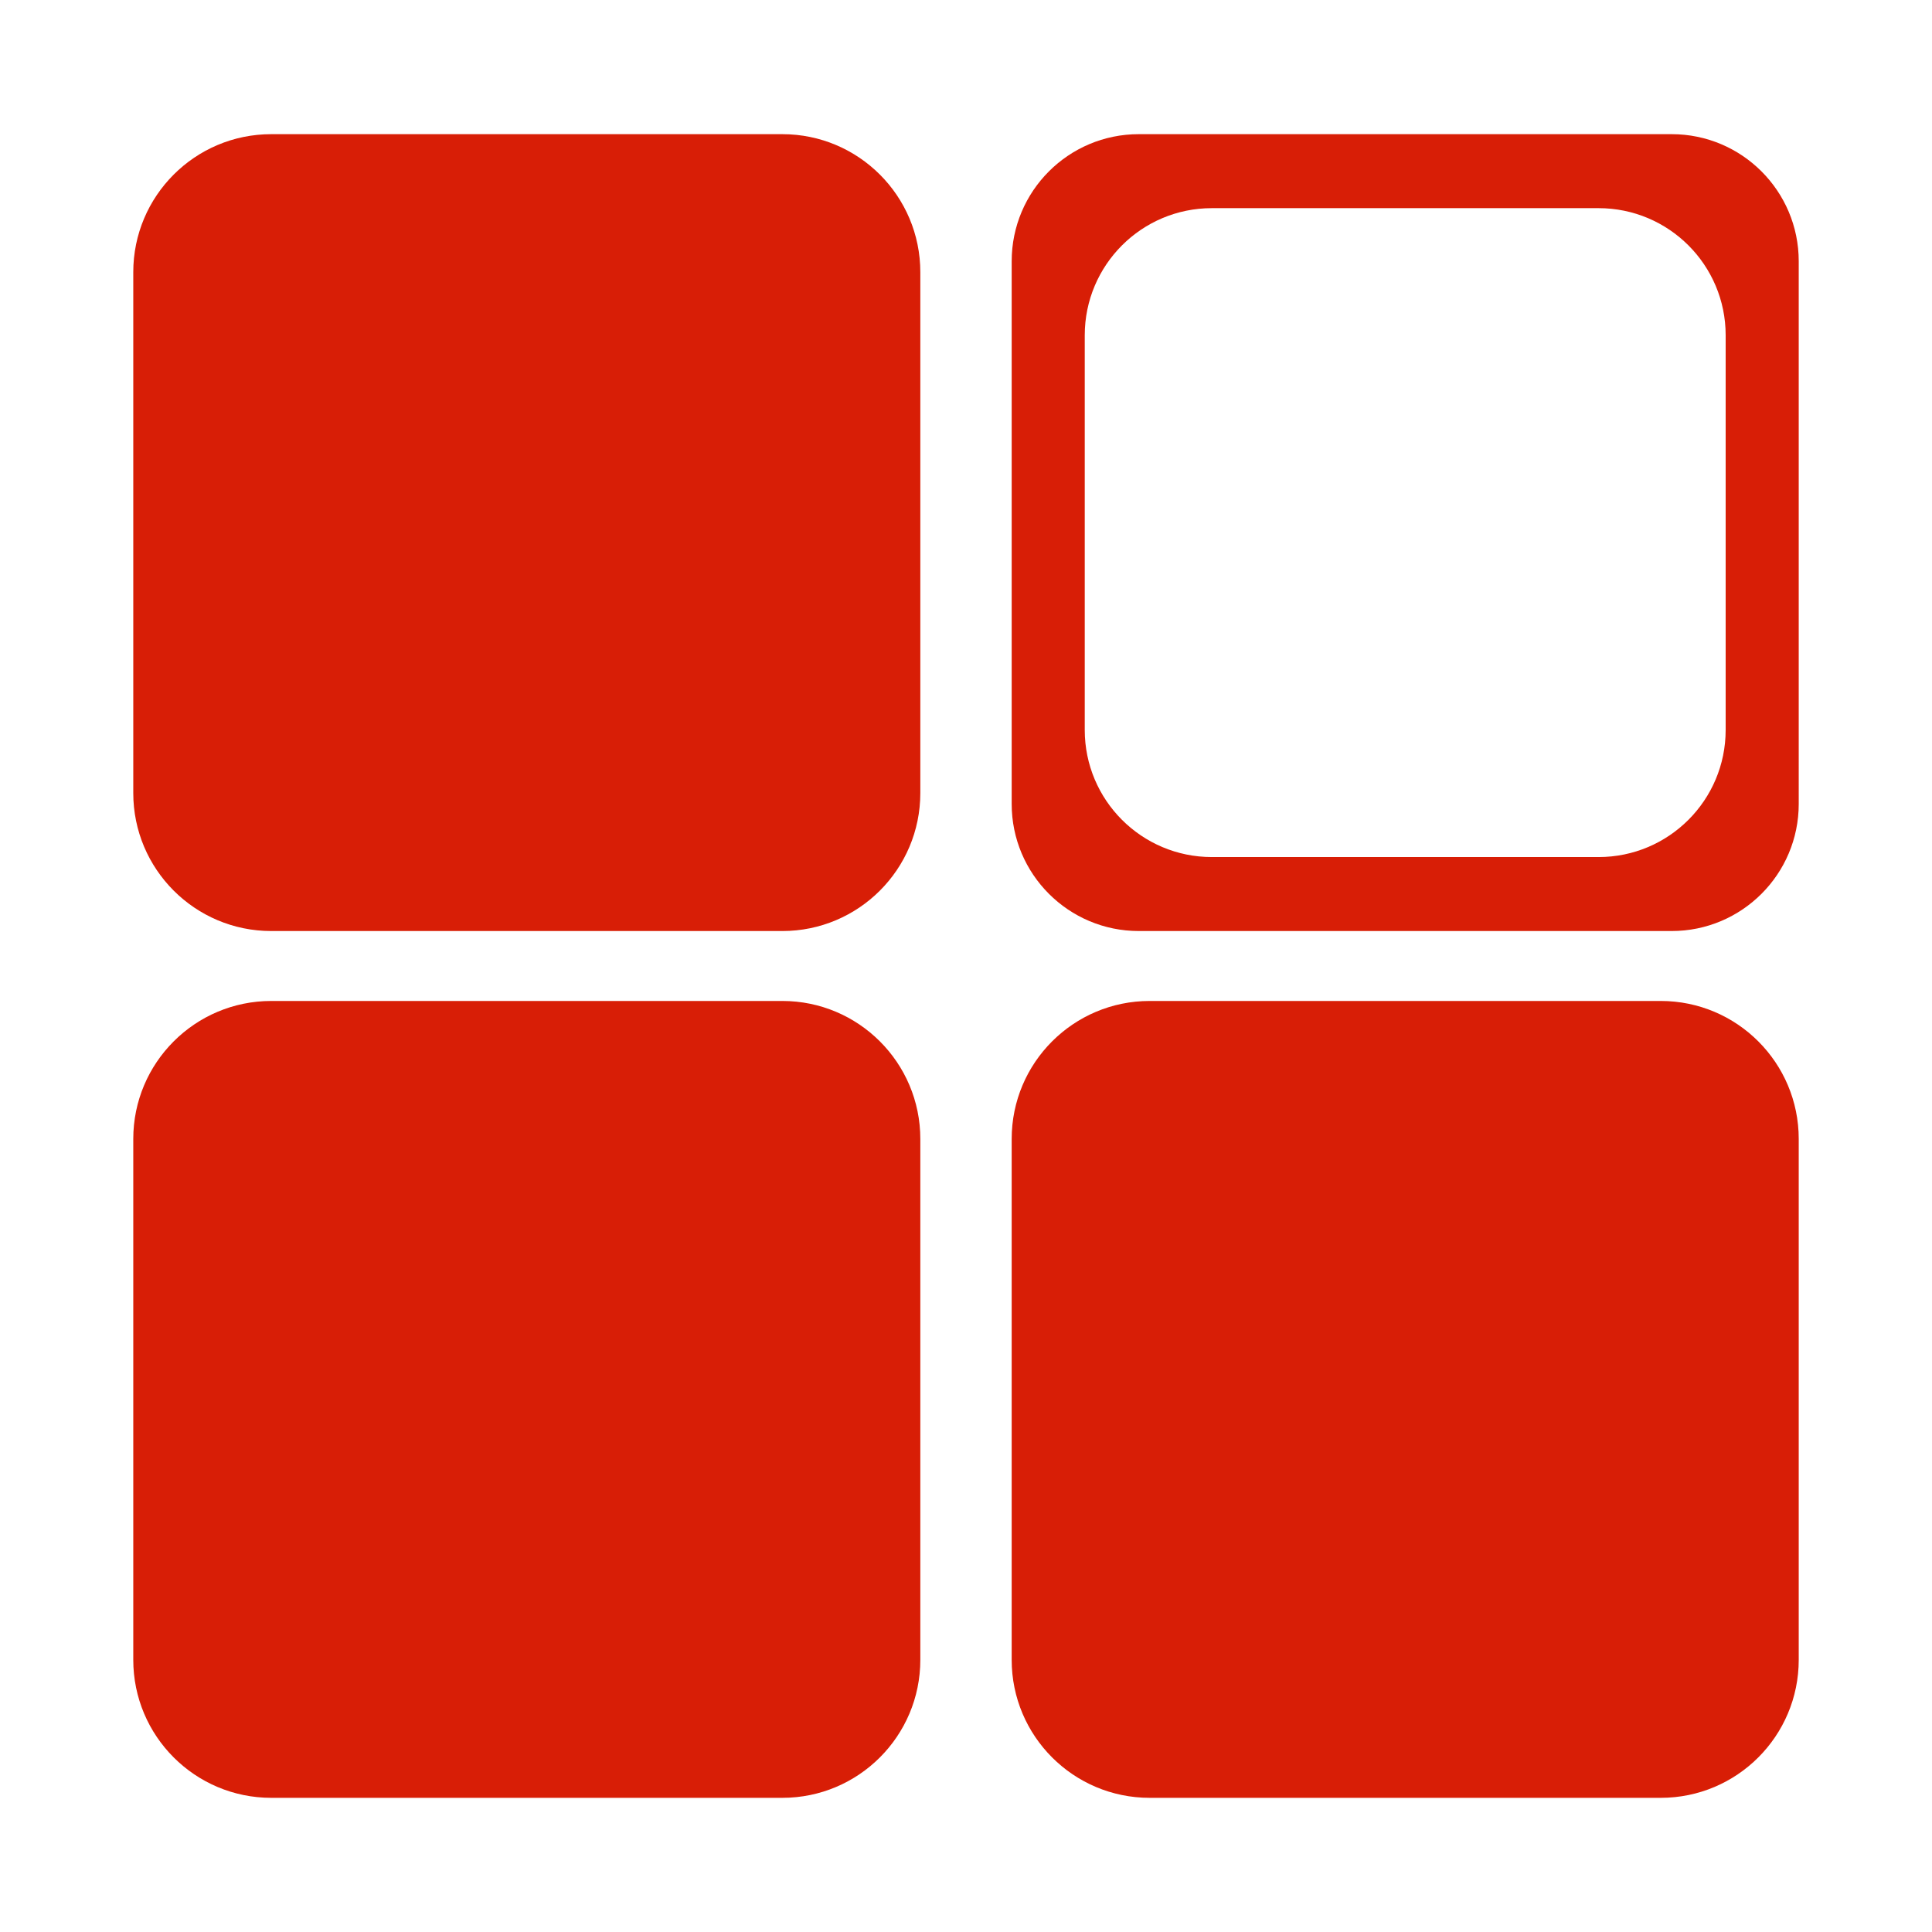 <?xml version="1.0" standalone="no"?><!DOCTYPE svg PUBLIC "-//W3C//DTD SVG 1.1//EN" "http://www.w3.org/Graphics/SVG/1.1/DTD/svg11.dtd"><svg t="1649677830920" class="icon" viewBox="0 0 1024 1024" version="1.1" xmlns="http://www.w3.org/2000/svg" p-id="8500" xmlns:xlink="http://www.w3.org/1999/xlink" width="200" height="200"><defs><style type="text/css">@font-face { font-family: feedback-iconfont; src: url("//at.alicdn.com/t/font_1031158_u69w8yhxdu.woff2?t=1630033759944") format("woff2"), url("//at.alicdn.com/t/font_1031158_u69w8yhxdu.woff?t=1630033759944") format("woff"), url("//at.alicdn.com/t/font_1031158_u69w8yhxdu.ttf?t=1630033759944") format("truetype"); }
</style></defs><path d="M414.647 493.47 143.779 493.47c-40.395 0-73.143-32.748-73.143-73.143L70.636 144.254c0-40.395 32.748-73.143 73.143-73.143l270.868 0c40.395 0 73.143 32.748 73.143 73.143l0 276.074C487.79 460.723 455.042 493.47 414.647 493.47z" p-id="8501" fill="#d81e06"></path><path d="M886.004 71.111l-282.429 0c-37.201 0-67.361 30.159-67.361 67.361l0 287.634c0 37.201 30.159 67.361 67.361 67.361l282.429 0c37.201 0 67.361-30.159 67.361-67.361L953.364 138.476C953.364 101.27 923.205 71.111 886.004 71.111zM914.635 386.897c0 37.201-30.159 67.361-67.361 67.361l-204.971 0c-37.201 0-67.361-30.159-67.361-67.361L574.943 177.688c0-37.201 30.159-67.361 67.361-67.361l204.971 0c37.201 0 67.361 30.159 67.361 67.361L914.635 386.897z" p-id="8502" fill="#d81e06"></path><path d="M880.221 952.889l-270.868 0c-40.395 0-73.143-32.748-73.143-73.143l0-276.074c0-40.395 32.748-73.143 73.143-73.143l270.868 0c40.395 0 73.143 32.748 73.143 73.143l0 276.074C953.364 920.141 920.617 952.889 880.221 952.889z" p-id="8503" fill="#d81e06"></path><path d="M414.647 952.889 143.779 952.889c-40.395 0-73.143-32.748-73.143-73.143l0-276.074c0-40.395 32.748-73.143 73.143-73.143l270.868 0c40.395 0 73.143 32.748 73.143 73.143l0 276.074C487.79 920.141 455.042 952.889 414.647 952.889z" p-id="8504" fill="#d81e06"></path></svg>